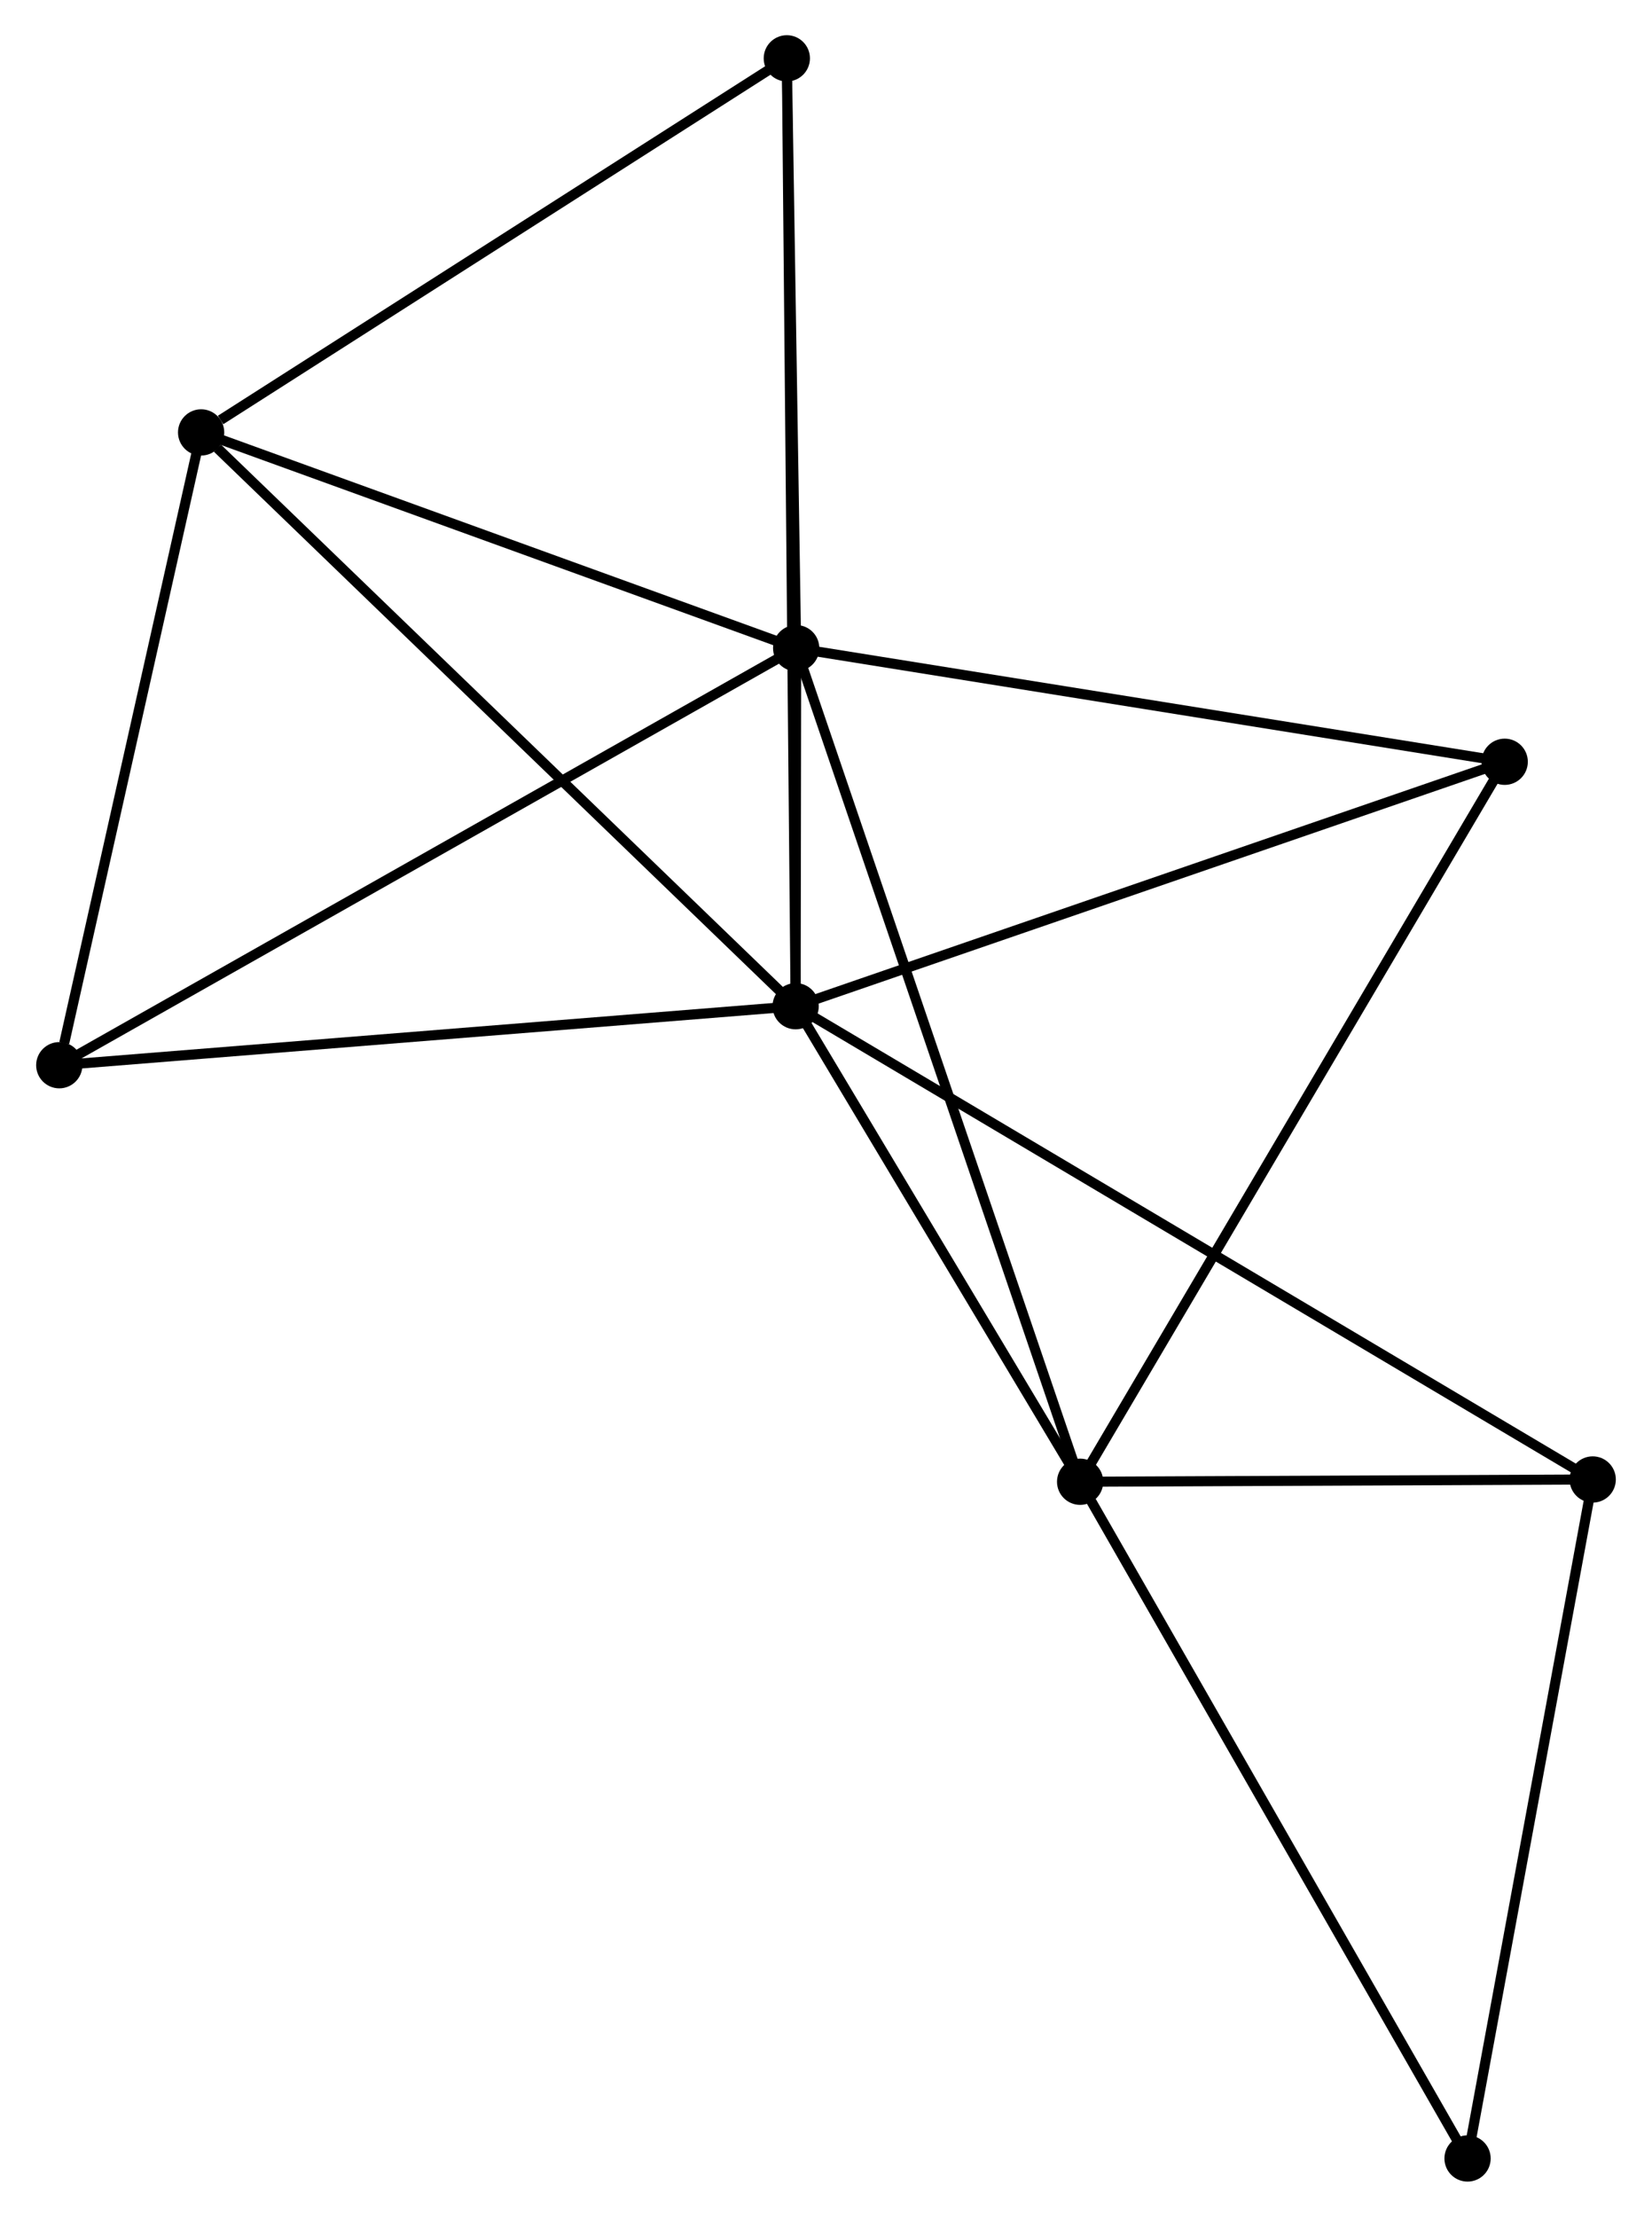 <?xml version="1.0" encoding="UTF-8" standalone="no"?>
<!DOCTYPE svg PUBLIC "-//W3C//DTD SVG 1.1//EN"
 "http://www.w3.org/Graphics/SVG/1.1/DTD/svg11.dtd">
<!-- Generated by graphviz version 2.36.0 (20140111.2315)
 -->
<!-- Title: %3 Pages: 1 -->
<svg width="164pt" height="220pt"
 viewBox="0.00 0.00 164.10 220.39" xmlns="http://www.w3.org/2000/svg" xmlns:xlink="http://www.w3.org/1999/xlink">
<g id="graph0" class="graph" transform="scale(1 1) rotate(0) translate(4 216.394)">
<title>%3</title>
<!-- 0 -->
<g id="node1" class="node"><title>0</title>
<ellipse fill="black" stroke="black" cx="75.031" cy="-116.357" rx="1.8" ry="1.8"/>
</g>
<!-- 1 -->
<g id="node2" class="node"><title>1</title>
<ellipse fill="black" stroke="black" cx="75.084" cy="-151.953" rx="1.8" ry="1.8"/>
</g>
<!-- 0&#45;&#45;1 -->
<g id="edge1" class="edge"><title>0&#45;&#45;1</title>
<path fill="none" stroke="black" d="M75.033,-118.271C75.043,-124.393 75.071,-143.474 75.081,-149.852"/>
</g>
<!-- 2 -->
<g id="node3" class="node"><title>2</title>
<ellipse fill="black" stroke="black" cx="103.323" cy="-69.079" rx="1.8" ry="1.8"/>
</g>
<!-- 0&#45;&#45;2 -->
<g id="edge2" class="edge"><title>0&#45;&#45;2</title>
<path fill="none" stroke="black" d="M75.972,-114.784C80.267,-107.606 97.986,-77.996 102.349,-70.706"/>
</g>
<!-- 3 -->
<g id="node4" class="node"><title>3</title>
<ellipse fill="black" stroke="black" cx="15.906" cy="-173.403" rx="1.8" ry="1.8"/>
</g>
<!-- 0&#45;&#45;3 -->
<g id="edge3" class="edge"><title>0&#45;&#45;3</title>
<path fill="none" stroke="black" d="M73.569,-117.767C65.46,-125.591 26.056,-163.61 17.534,-171.833"/>
</g>
<!-- 4 -->
<g id="node5" class="node"><title>4</title>
<ellipse fill="black" stroke="black" cx="145.547" cy="-140.659" rx="1.8" ry="1.8"/>
</g>
<!-- 0&#45;&#45;4 -->
<g id="edge4" class="edge"><title>0&#45;&#45;4</title>
<path fill="none" stroke="black" d="M76.774,-116.958C86.445,-120.291 133.441,-136.487 143.606,-139.99"/>
</g>
<!-- 5 -->
<g id="node6" class="node"><title>5</title>
<ellipse fill="black" stroke="black" cx="74.154" cy="-210.594" rx="1.8" ry="1.8"/>
</g>
<!-- 0&#45;&#45;5 -->
<g id="edge5" class="edge"><title>0&#45;&#45;5</title>
<path fill="none" stroke="black" d="M75.012,-118.325C74.898,-130.589 74.286,-196.404 74.172,-208.637"/>
</g>
<!-- 6 -->
<g id="node7" class="node"><title>6</title>
<ellipse fill="black" stroke="black" cx="1.8" cy="-110.491" rx="1.8" ry="1.8"/>
</g>
<!-- 0&#45;&#45;6 -->
<g id="edge6" class="edge"><title>0&#45;&#45;6</title>
<path fill="none" stroke="black" d="M73.22,-116.212C63.177,-115.407 14.372,-111.498 3.816,-110.652"/>
</g>
<!-- 7 -->
<g id="node8" class="node"><title>7</title>
<ellipse fill="black" stroke="black" cx="154.299" cy="-69.305" rx="1.8" ry="1.8"/>
</g>
<!-- 0&#45;&#45;7 -->
<g id="edge7" class="edge"><title>0&#45;&#45;7</title>
<path fill="none" stroke="black" d="M76.686,-115.374C87.002,-109.251 142.363,-76.39 152.652,-70.282"/>
</g>
<!-- 1&#45;&#45;2 -->
<g id="edge8" class="edge"><title>1&#45;&#45;2</title>
<path fill="none" stroke="black" d="M75.674,-150.222C79.349,-139.436 99.071,-81.558 102.736,-70.8"/>
</g>
<!-- 1&#45;&#45;3 -->
<g id="edge9" class="edge"><title>1&#45;&#45;3</title>
<path fill="none" stroke="black" d="M73.377,-152.571C64.887,-155.649 27.253,-169.29 17.977,-172.653"/>
</g>
<!-- 1&#45;&#45;4 -->
<g id="edge10" class="edge"><title>1&#45;&#45;4</title>
<path fill="none" stroke="black" d="M77.117,-151.627C87.406,-149.978 133.647,-142.566 143.639,-140.965"/>
</g>
<!-- 1&#45;&#45;5 -->
<g id="edge11" class="edge"><title>1&#45;&#45;5</title>
<path fill="none" stroke="black" d="M75.053,-153.904C74.912,-162.807 74.33,-199.533 74.186,-208.576"/>
</g>
<!-- 1&#45;&#45;6 -->
<g id="edge12" class="edge"><title>1&#45;&#45;6</title>
<path fill="none" stroke="black" d="M73.273,-150.928C63.134,-145.191 13.521,-117.122 3.548,-111.48"/>
</g>
<!-- 2&#45;&#45;4 -->
<g id="edge13" class="edge"><title>2&#45;&#45;4</title>
<path fill="none" stroke="black" d="M104.367,-70.848C110.208,-80.751 138.794,-129.21 144.54,-138.951"/>
</g>
<!-- 2&#45;&#45;7 -->
<g id="edge14" class="edge"><title>2&#45;&#45;7</title>
<path fill="none" stroke="black" d="M105.513,-69.089C113.898,-69.126 143.901,-69.259 152.173,-69.295"/>
</g>
<!-- 8 -->
<g id="node9" class="node"><title>8</title>
<ellipse fill="black" stroke="black" cx="141.852" cy="-1.8" rx="1.8" ry="1.8"/>
</g>
<!-- 2&#45;&#45;8 -->
<g id="edge15" class="edge"><title>2&#45;&#45;8</title>
<path fill="none" stroke="black" d="M104.275,-67.416C109.56,-58.189 135.238,-13.35 140.791,-3.652"/>
</g>
<!-- 3&#45;&#45;5 -->
<g id="edge16" class="edge"><title>3&#45;&#45;5</title>
<path fill="none" stroke="black" d="M17.844,-174.641C26.846,-180.388 64.479,-204.417 72.604,-209.604"/>
</g>
<!-- 3&#45;&#45;6 -->
<g id="edge17" class="edge"><title>3&#45;&#45;6</title>
<path fill="none" stroke="black" d="M15.499,-171.588C13.475,-162.563 4.505,-122.554 2.294,-112.693"/>
</g>
<!-- 7&#45;&#45;8 -->
<g id="edge18" class="edge"><title>7&#45;&#45;8</title>
<path fill="none" stroke="black" d="M153.94,-67.357C152.122,-57.5 143.954,-13.2 142.189,-3.627"/>
</g>
</g>
</svg>
